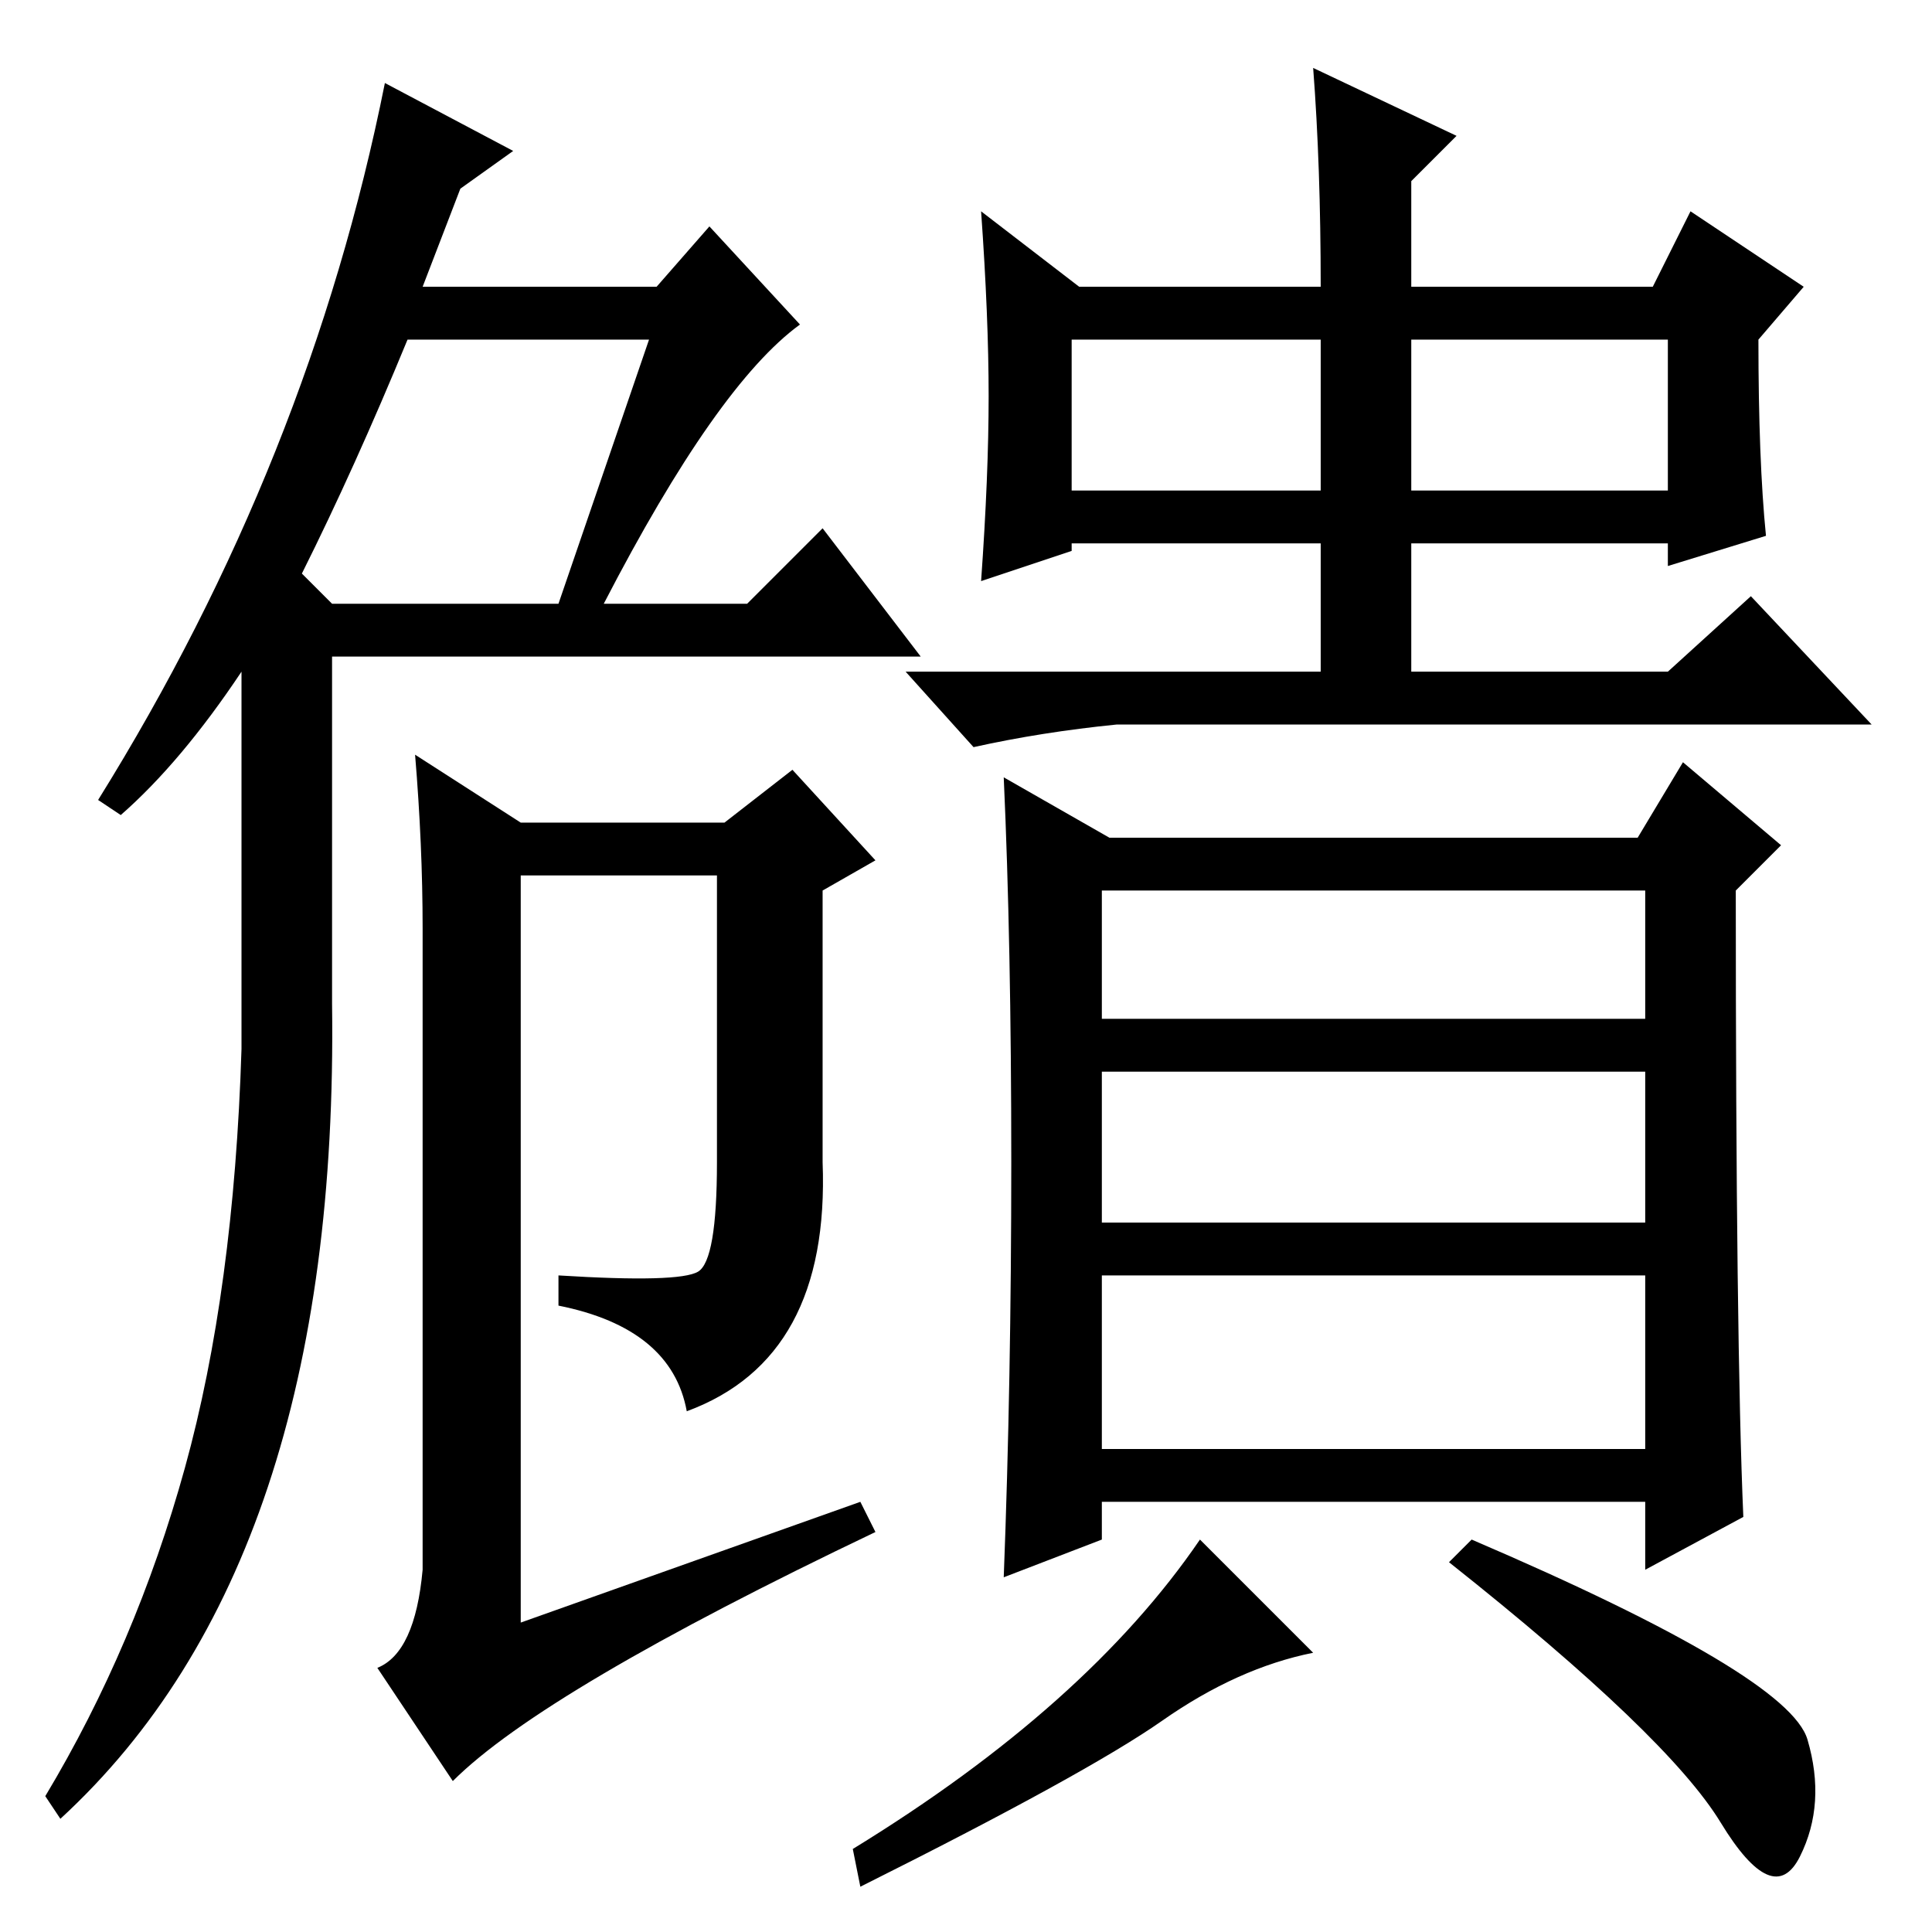 <?xml version="1.0" standalone="no"?>
<!DOCTYPE svg PUBLIC "-//W3C//DTD SVG 1.1//EN" "http://www.w3.org/Graphics/SVG/1.1/DTD/svg11.dtd" >
<svg xmlns="http://www.w3.org/2000/svg" xmlns:xlink="http://www.w3.org/1999/xlink" version="1.1" viewBox="0 -36 256 256">
  <g transform="matrix(1 0 0 -1 0 220)">
   <path fill="currentColor"
d="M16 148l-3 2q28 45 38 95l17 -9l-7 -5l-5 -13h31l7 8l12 -13q-11 -8 -26 -37h19l10 10l13 -17h-78v-46q1 -74 -36 -108l-2 3q12 20 18.5 43.5t7.5 55.5v50q-8 -12 -16 -19v0zM40 180l4 -4h30l12 35h-32q-7 -17 -14 -31zM142 191h33v20h-33v-20zM187 191h34v20h-34v-20z
M234 185l-13 -4v3h-34v-17h34l11 10l16 -17h-100q-10 -1 -19 -3l-9 10h55v17h-33v-1l-12 -4q1 14 1 24.5t-1 24.5l13 -10h32q0 16 -1 29l19 -9l-6 -6v-14h32l5 10l15 -10l-6 -7q0 -16 1 -26zM146 64h72v23h-72v-23zM231 55l-13 -7v9h-72v-5l-13 -5q1 26 1 55t-1 51l14 -8h70
l6 10l13 -11l-6 -6q0 -60 1 -83zM146 121h72v17h-72v-17zM146 94h72v20h-72v-20zM154 28q-10 -7 -40 -22l-1 5q31 19 46 41l15 -15q-10 -2 -20 -9zM239.5 25.5q2.5 -8.5 -1 -15.5t-10.5 4.5t-36 34.5l3 3q42 -18 44.5 -26.5zM69 147v-106l45 16l2 -4q-44 -21 -56 -33l-10 15
q5 2 6 13v85q0 11 -1 23zM69 140v7h27l9 7l11 -12l-7 -4v-36q1 -26 -18 -33q-2 11 -17 14v4q16 -1 18.5 0.5t2.5 14.5v38h-26z" />
  </g>

</svg>
